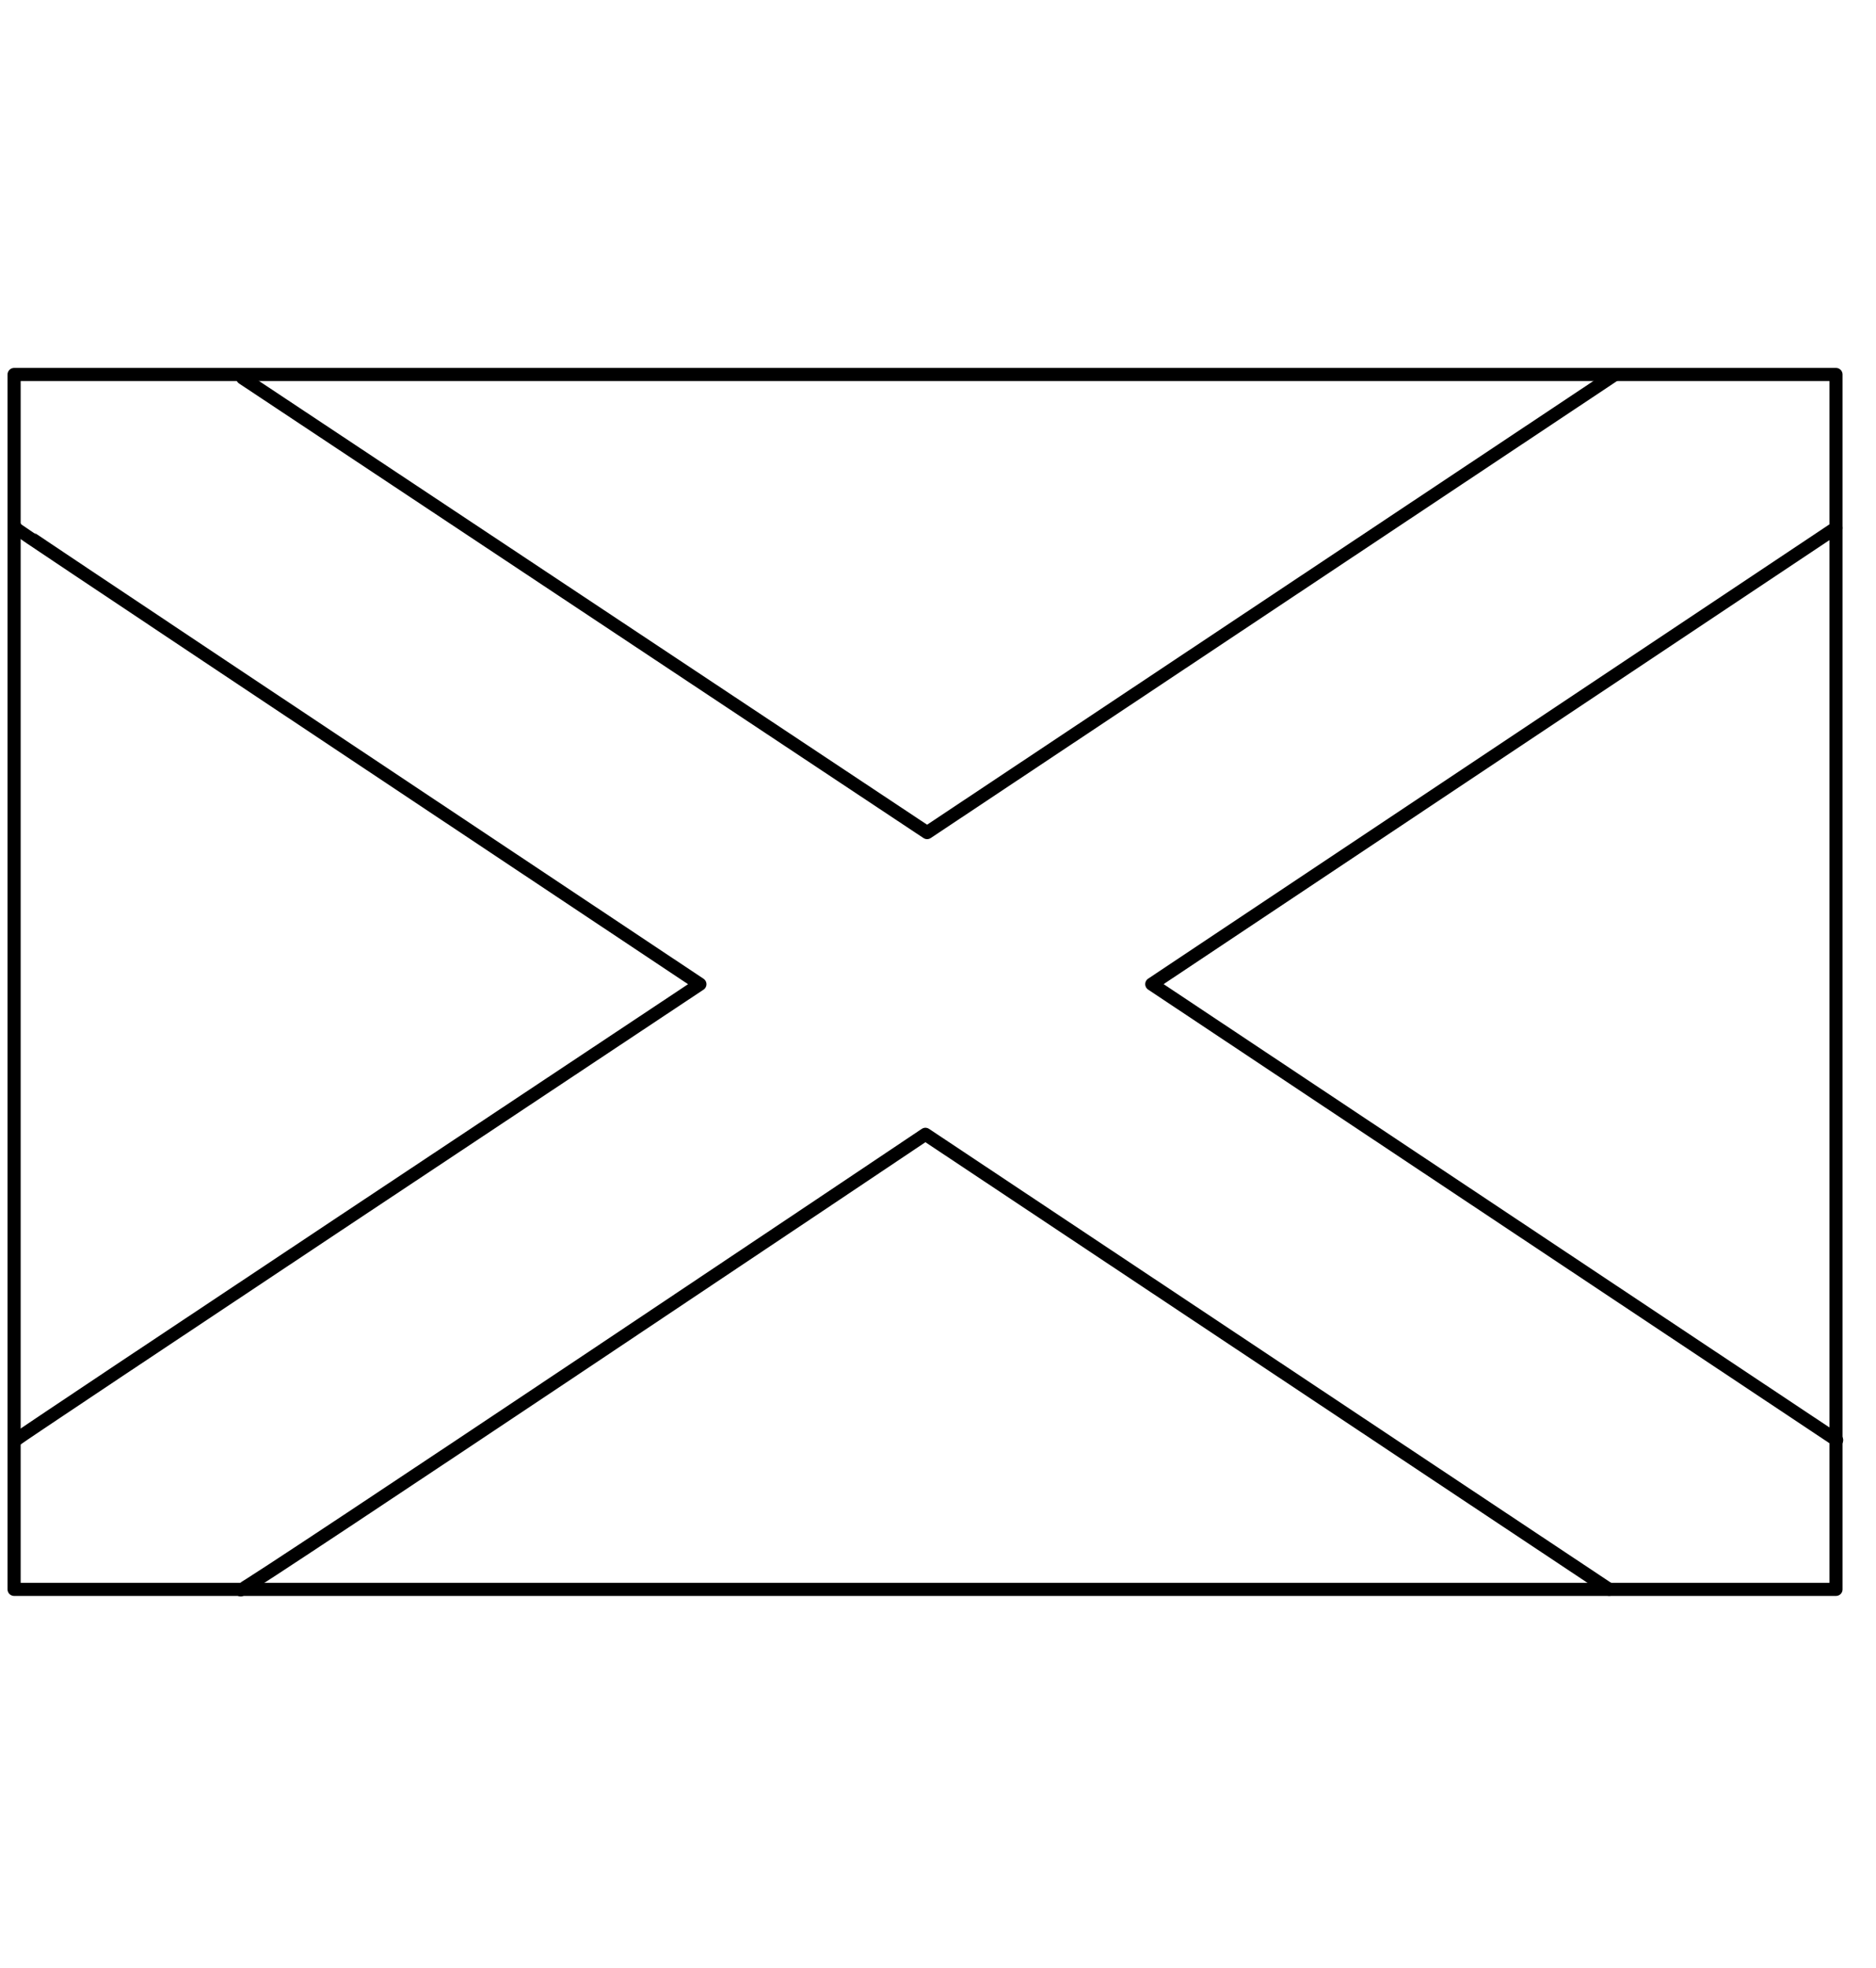 <svg xmlns="http://www.w3.org/2000/svg" width="286" height="300" viewBox="0 0 286 300"><title>flag-florida-icon-saltire</title><rect x="2.15" y="57.08" width="277.75" height="185.17" stroke-width="2" stroke="#000" stroke-linecap="round" stroke-linejoin="round" fill="none"/><path d="M246.06,57.18,141.34,126.9,37,57.62" fill="none" stroke="#000" stroke-linecap="round" stroke-linejoin="round" stroke-width="2"/><path d="M280,219.5,175.59,150,279.88,80.47" fill="none" stroke="#000" stroke-linecap="round" stroke-linejoin="round" stroke-width="2"/><path d="M36.7,242.33c1.13-.23,104.38-69.44,104.38-69.44,54.47,36.26,104.24,69.36,104.24,69.36" fill="none" stroke="#000" stroke-linecap="round" stroke-linejoin="round" stroke-width="2"/><path d="M2.43,80.48c.1.16,49.83,33.29,104.27,69.53C102.53,152.78,2.56,219.16,2.35,219.5" fill="none" stroke="#000" stroke-linecap="round" stroke-linejoin="round" stroke-width="2"/></svg>